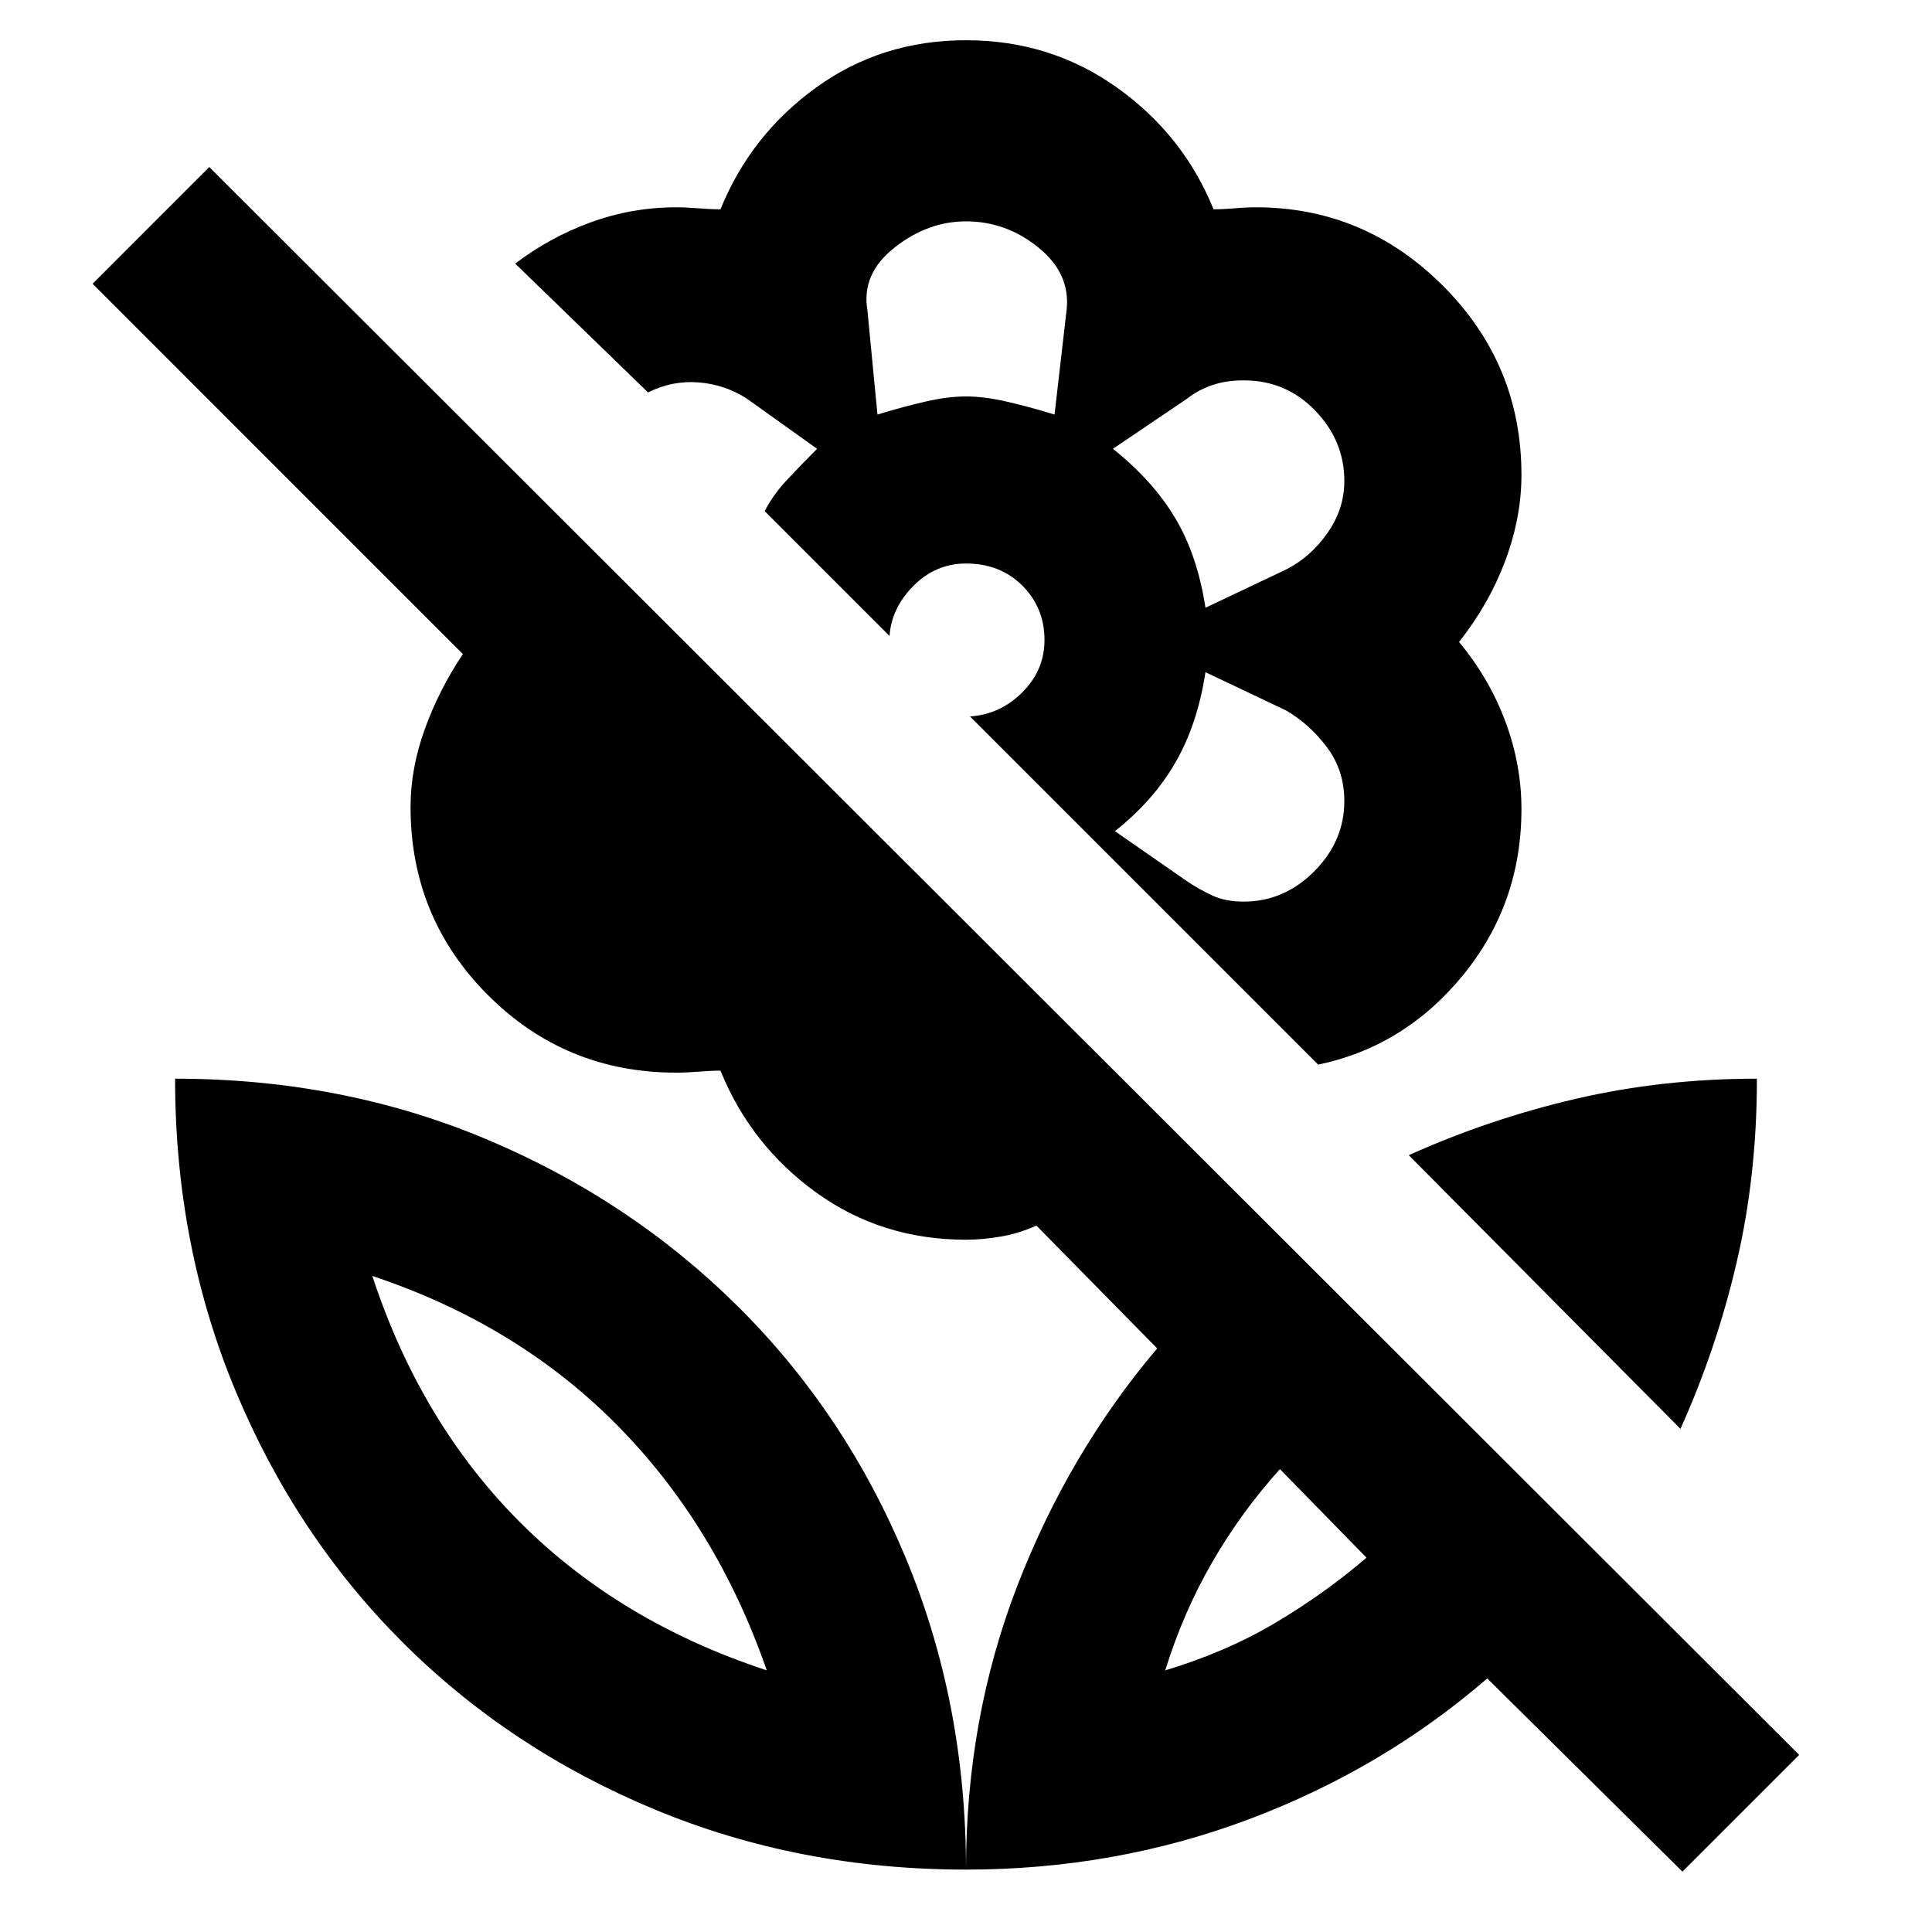 <svg xmlns="http://www.w3.org/2000/svg" height="40" width="40"><path d="m27.292 22.042-7.209-7.209q.625-.041 1.084-.5.458-.458.458-1.083 0-.667-.458-1.125-.459-.458-1.167-.458-.625 0-1.083.458-.459.458-.5 1.042l-2.584-2.584q.167-.333.459-.645.291-.313.625-.646L15.458 8.25q-.458-.292-1-.333-.541-.042-1.041.208l-2.75-2.667q.708-.541 1.562-.854.854-.312 1.771-.312.208 0 .458.021.25.02.459.02.625-1.541 1.979-2.52Q18.25.833 20 .833t3.125.98q1.375.979 2 2.52.208 0 .437-.02.23-.021.438-.021 2.25 0 3.875 1.625T31.5 9.833q0 .875-.333 1.771-.334.896-.959 1.688.625.75.959 1.646.333.895.333 1.812 0 1.958-1.208 3.438-1.209 1.479-3 1.854ZM18.167 8.583q.541-.166 1-.27.458-.105.833-.105.375 0 .833.105.459.104 1 .27l.25-2.166q.084-.75-.583-1.292-.667-.542-1.5-.542-.792 0-1.479.542-.688.542-.563 1.292Zm6.791 4 1.667-.791q.5-.25.854-.75t.354-1.084q0-.833-.604-1.458t-1.479-.625q-.375 0-.667.104-.291.104-.5.271l-1.541 1.042q.833.666 1.291 1.437.459.771.625 1.854Zm.792 6.084q.833 0 1.458-.625t.625-1.459q0-.625-.354-1.104-.354-.479-.854-.771l-1.667-.791q-.166 1.083-.625 1.875-.458.791-1.25 1.416l1.5 1.042q.25.167.521.292.271.125.646.125Zm9.083 20.083-4.041-4q-2.167 1.875-4.938 2.917-2.771 1.041-5.854 1.041 0-3.125 1.062-5.875 1.063-2.75 2.896-4.916l-2.5-2.542q-.375.167-.75.229-.375.063-.708.063-1.75 0-3.104-.979-1.354-.98-1.979-2.521-.209 0-.459.021-.25.02-.458.02-2.292 0-3.896-1.604T8.5 16.708q0-.791.292-1.604.291-.812.791-1.562L1.917 5.875l2.416-2.417L37.25 36.333ZM20 38.708q-3.458 0-6.458-1.25T8.333 34q-2.208-2.208-3.458-5.208t-1.25-6.459q3.458 0 6.437 1.25 2.98 1.25 5.209 3.459Q17.5 29.25 18.75 32.25T20 38.708Zm-4.125-4.125q-1.042-3-3.104-5.083-2.063-2.083-5.063-3.083 1 3.041 3.063 5.104 2.062 2.062 5.104 3.062Zm8.25 0q1.25-.375 2.271-.979t1.896-1.354L26.5 30.417q-.792.875-1.396 1.916-.604 1.042-.979 2.25Zm10.667-5-5.625-5.666q1.666-.75 3.458-1.167 1.792-.417 3.75-.417 0 2-.417 3.792-.416 1.792-1.166 3.458Zm-10.667 5Zm-8.25 0ZM20 8.208Zm4.333 2.542Zm0 5Zm-8.5-5.167Z"/></svg>
